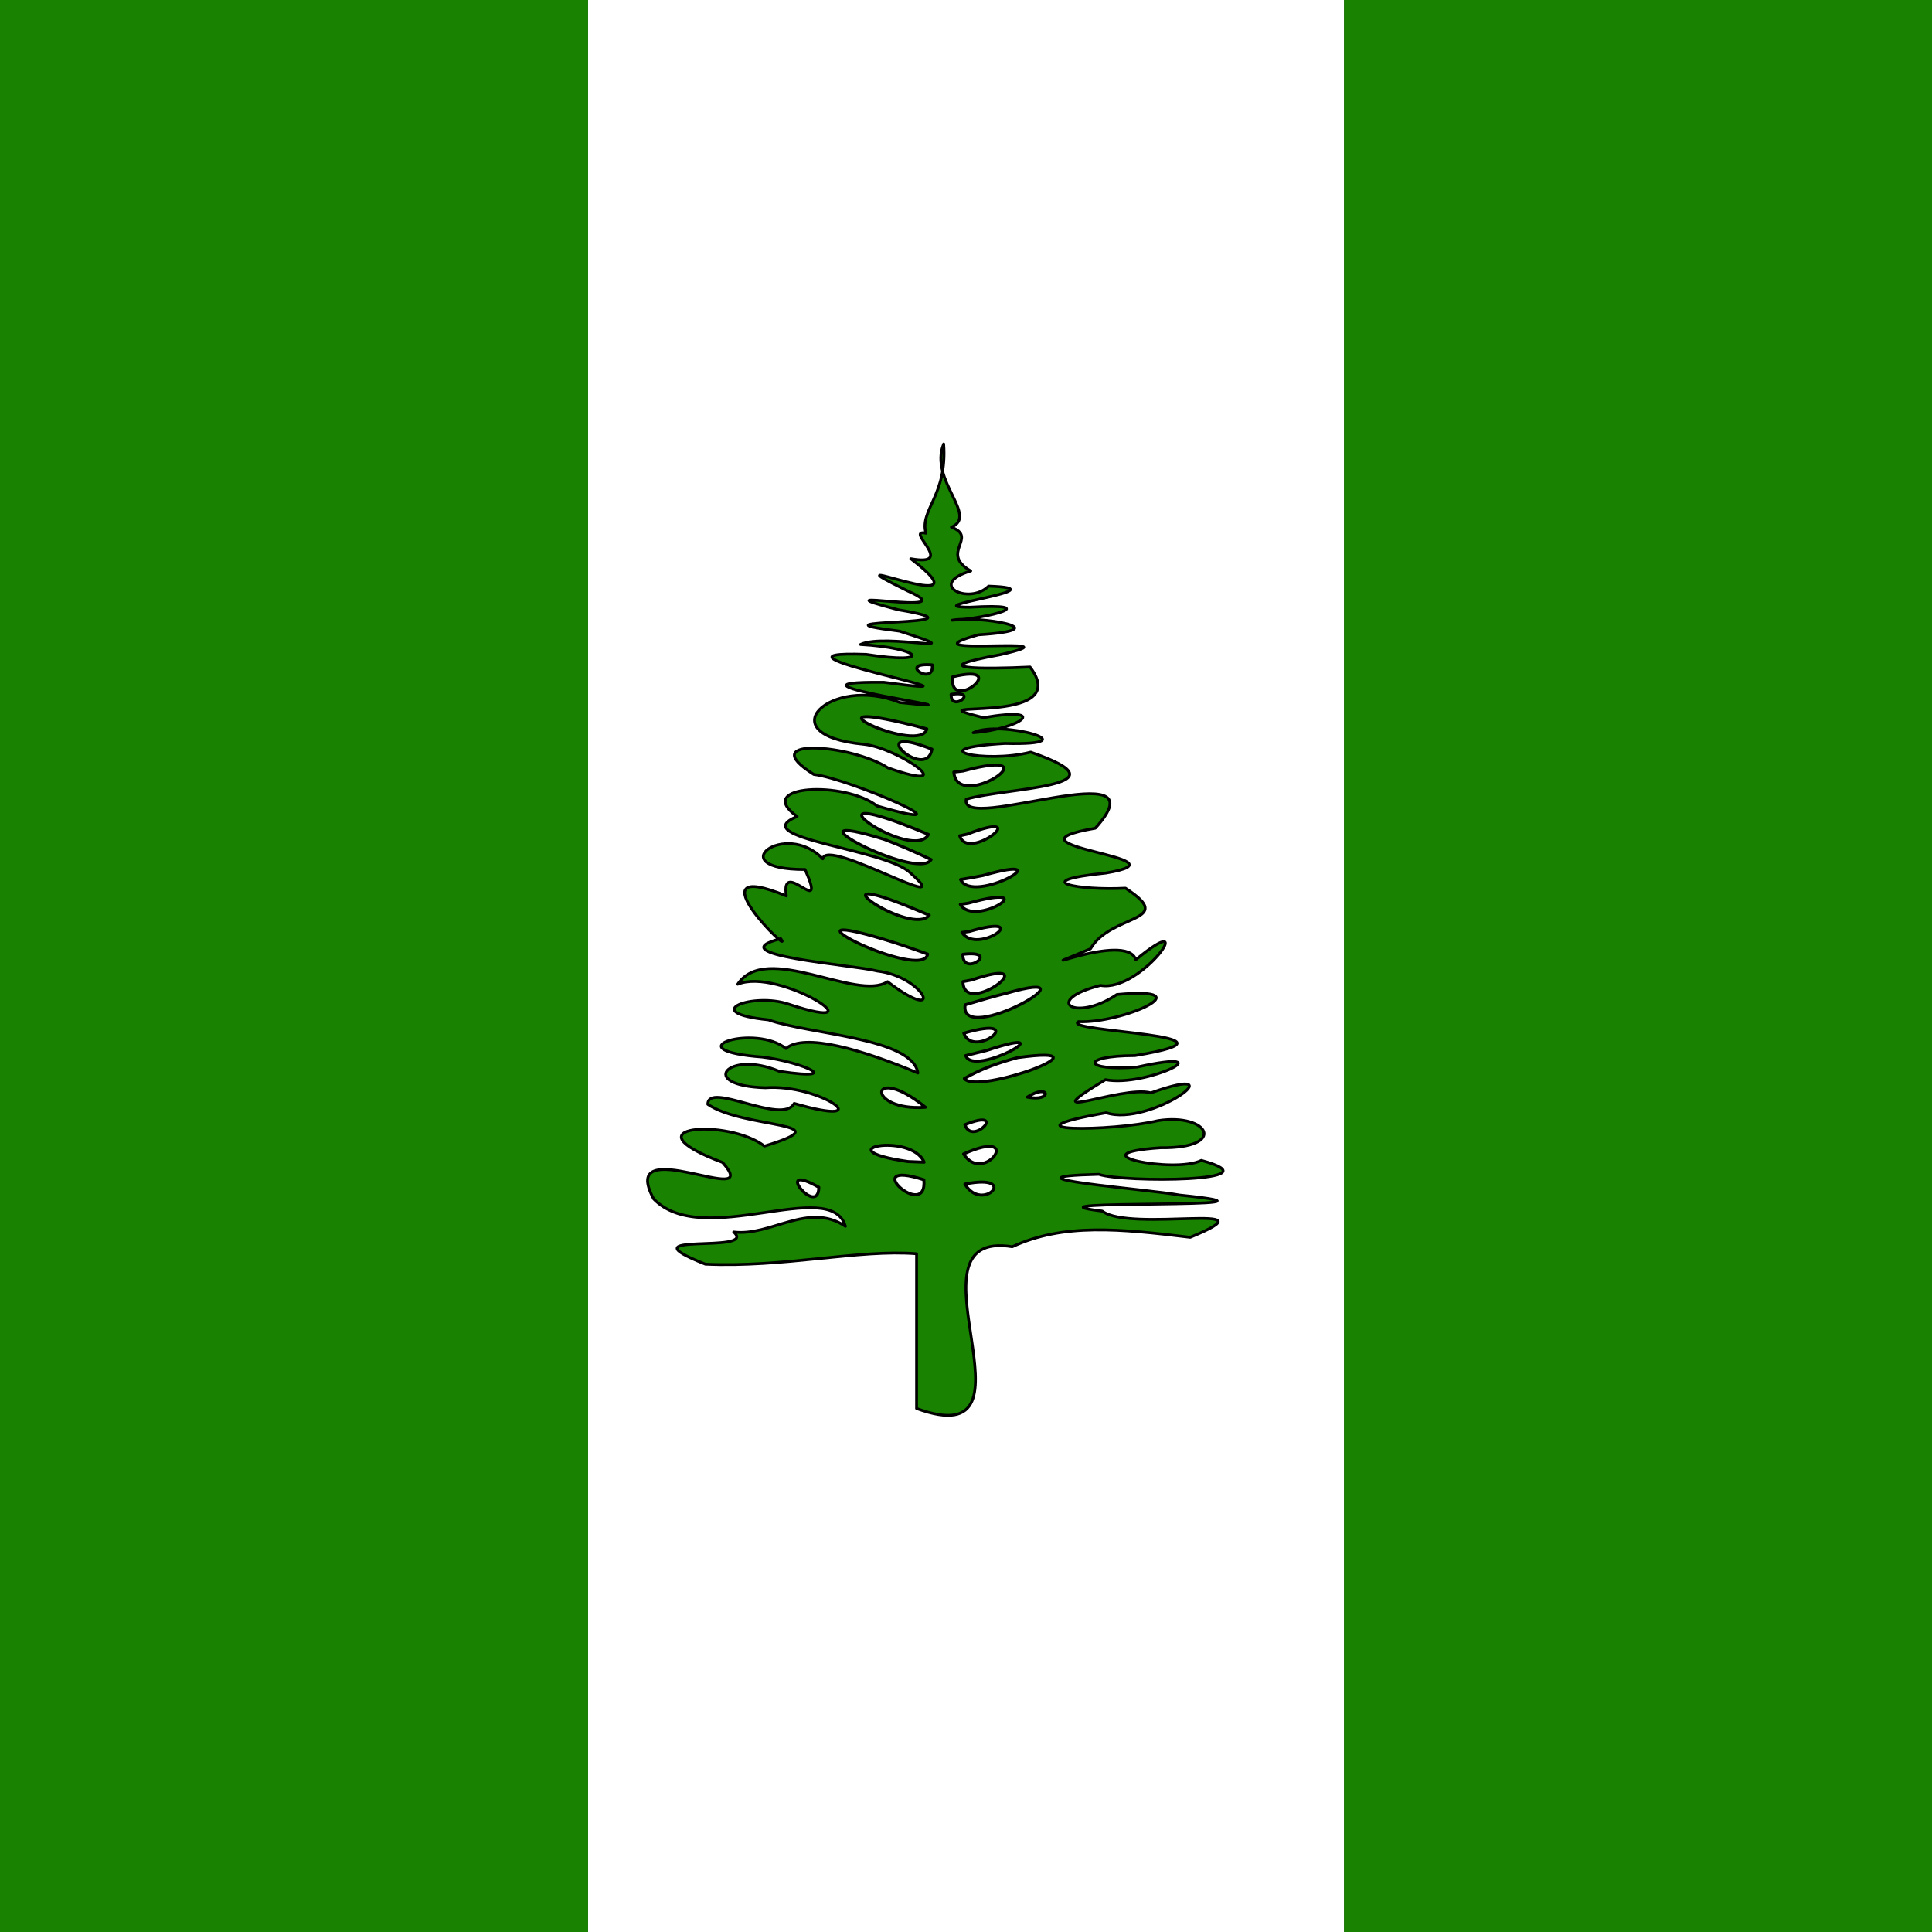 <?xml version="1.0" encoding="UTF-8" standalone="no"?><!DOCTYPE svg PUBLIC "-//W3C//DTD SVG 1.1//EN" "http://www.w3.org/Graphics/SVG/1.1/DTD/svg11.dtd"><svg xmlns="http://www.w3.org/2000/svg" height="64" id="svg571" version="1.1" viewBox="0 0 512 512.0" width="64"><rect x="0" y="0" width="512" height="512.0" fill="#333333" stroke="none"/><g id="flag" style="fill-rule:evenodd;stroke-width:1pt" transform="matrix(0.5,0,0,1,130,-4.969164e-5)"><path d="m 51.662,1.4491e-4 c 133.57,0 267.14,0 400.71,0 0,170.667 0,341.333 0,512 -133.57,0 -267.14,0 -400.71,0 0,-170.667 0,-341.333 0,-512 z" id="rect609" style="fill:#FFF"/><path d="m -260,6.3375e-5 c 103.887,0 207.773,0 311.66,0 0,170.667 0,341.333 0,512 -103.887,0 -207.773,0 -311.66,0 0,-170.667 0,-341.333 0,-512 z" id="rect608" style="fill:#198200"/><path d="m 452.37,-6.1673e-7 c 103.877,0 207.753,0 311.63,0 C 764,170.667 764,341.333 764,512 c -103.877,0 -207.753,0 -311.63,0 0,-170.667 0,-341.333 0,-512 z" id="rect610" style="fill:#198200"/></g><g id="g9098" style="fill-rule:evenodd;stroke:#000;stroke-linejoin:round" transform="matrix(0.575,0,0,0.575,105.35,104.32)"><path d="m 239.22,396.41 c 0,23.772 0,47.545 0,71.317 61.837,22.557 -9.08,-83.136 44.09,-74.548 23.764,-10.98 49.623,-8.265 82.023,-4.351 40.983,-16.859 -27.569,-2.098 -40.534,-12.067 -45.273,-5.58 101.675,-0.653 35.659,-7.392 -13.985,-2.654 -87.906,-8.287 -37.236,-9.565 11.14,3.903 83.364,3.491 47.244,-6.417 -12.264,6.155 -59.227,-3.144 -18.783,-5.841 31.035,0.409 22.317,-16.082 -1.116,-12.499 -21.235,5.092 -75.062,5.403 -23.937,-3.628 20.074,6.7 62.239,-23.978 20.587,-9.166 -13.992,-3.651 -56.57,15.34 -20.93,-6.075 18.667,3.648 56.402,-14.965 14.565,-5.813 -25.028,2.037 -26.515,-5.264 -0.944,-5.293 58.366,-9.694 -34.358,-10.718 -26.102,-15.637 20.109,0.984 58.808,-16.367 17.716,-12.507 -19.396,13.056 -34.564,2.637 -7.557,-4.204 18.891,3.451 46.949,-37.13 16.287,-11.815 -4.234,-13.688 -57.509,10.238 -20.874,-5.051 9.399,-16.327 40.383,-12.147 16.12,-27.933 -20.982,1.154 -45.969,-3.236 -9.001,-6.987 41.524,-7 -53.692,-12.264 -4.891,-20.648 32.483,-36.079 -63.15,2.867 -59.504,-13.373 18.116,-5.472 76.954,-5.46 29.715,-21.692 -21.28,5.407 -51.824,-1.692 -11.886,-4.011 41.16,1.013 -2.349,-11.105 -14.619,-4.944 21.638,-1.668 36.124,-12.26 4.696,-6.952 -37.068,-9.215 42.828,4.821 21.511,-23.317 -21.847,1.036 -50.39,1.005 -13.677,-5.707 40.418,-9.21 -48.238,1.449 -10.14,-9.167 38.772,-2.46 -0.445,-8.914 -12.113,-6.7 17.39,-0.915 42.045,-7.92 8.259,-5.995 -26.969,-0.091 43.883,-8.511 8.554,-9.713 -9.169,8.986 -28.648,-0.86 -8.22,-6.993 -14.622,-8.43 3.669,-15.372 -8.915,-20.19 12.538,-5.274 -10.411,-21.712 -3.566,-38.349 1.772,23.686 -11.168,30.328 -8.172,41.118 -10.375,-2.196 14.666,15.64 -6.983,11.775 39.309,29.951 -45.225,-6.727 -1.51,14.804 28.96,12.733 -47.311,-2.525 -4.25,8.722 47.646,7.936 -48.629,3.791 0.576,9.853 37.329,11.877 -6.579,0.647 -17.994,6.141 28.023,1.548 34.339,9.532 2.612,4.574 -59.352,-2.088 72.418,21.5 8.208,12.862 -59.957,-0.63 58.704,14.719 7.306,9.309 -32.015,-12.851 -60.992,15.012 -16.678,19.24 15.982,1.608 46.661,23.295 11.173,10.874 -16.13,-10.611 -62.47,-14.717 -34.118,3.053 16.071,1.786 77.539,28.519 29.093,14.505 -14.547,-11.548 -57.353,-9.864 -36.807,4.862 -24.319,10.027 40.913,14.815 52.227,26.046 23.821,20.949 -39.011,-16.724 -40.388,-6.516 -17.475,-18.328 -47.305,4.985 -8.185,4.899 10.74,24.069 -11.486,-6.337 -8.617,12.184 -45.089,-18.501 4.275,29.188 -2.583,19.716 -29.624,7.581 33.528,11.999 44.502,14.901 22.156,2.595 31.873,25.456 4.734,4.905 -14.299,9.229 -55.998,-18.484 -69.076,1.173 19.04,-8.018 67.963,23.809 23.611,9.228 -16.467,-5.685 -42.092,3.882 -9.468,7.178 18.916,6.78 66.468,8.224 68.907,24.525 -25.508,-10.791 -52.443,-18.621 -60.818,-11.297 -14.026,-11.292 -50.448,0.072 -14.258,3.626 16.904,0.896 45.014,11.901 11.181,6.872 -23.792,-10.086 -37.99,6.671 -6.442,7.573 25.48,-1.912 53.904,19.009 13.324,7.232 -5.406,10.258 -39.861,-10.38 -39.801,0.415 16.728,11.426 63.668,7.935 26.086,19.25 -16.616,-12.832 -64.71,-9.507 -19.296,7.535 19.803,22.437 -49.028,-15.157 -31.749,16.826 22.825,23.535 81.476,-10.641 88.375,12.621 -17.121,-11.503 -34.502,4.754 -51.491,2.62 11.515,10.419 -52.573,-0.762 -13.062,14.819 36.117,1.657 70.84,-6.925 97.352,-4.796 z" id="path575" style="fill:#198200;stroke-width:1.29;stroke-linecap:round"/><path d="m 242.7,354.22 c -5.85,-14.024 -46.973,-5.99 -7.439,-0.3 l 7.438,0.3 z" id="path580" style="fill:#FFF;stroke-width:1.032pt;stroke-linecap:round"/><path d="m 242.57,362.31 c -30.947,-9.957 1.871,19.682 1e-4,0 z" id="path581" style="fill:#FFF;stroke-width:1.032pt;stroke-linecap:round"/><path d="m 261.49,364.3 c 8.111,13.64 25.597,-5.17 0,10e-5 z" id="path582" style="fill:#FFF;stroke-width:1.032pt;stroke-linecap:round"/><path d="m 260.87,350.42 c 9.461,14.857 28.625,-12.81 0,0 z" id="path583" style="fill:#FFF;stroke-width:1.032pt;stroke-linecap:round"/><path d="m 261.49,336.93 c 3.394,10.245 20.375,-8.23 0,0 z" id="path584" style="fill:#FFF;stroke-width:1.032pt;stroke-linecap:round"/><path d="m 243.29,328.89 c -25.909,-21.052 -27.889,2.074 0,0 z" id="path585" style="fill:#FFF;stroke-width:1.032pt;stroke-linecap:round"/><path d="m 261.24,315.65 c 5.561,7.823 70.649,-16.014 24.605,-9.649 -8.524,2.256 -16.949,5.217 -24.605,9.649 z" id="path586" style="fill:#FFF;stroke-width:1.032pt;stroke-linecap:round"/><path d="m 261.86,305.07 c 3.481,10.433 47.855,-14.964 9.893,-2.451 l -4.898,1.225 -4.995,1.226 z" id="path587" style="fill:#FFF;stroke-width:1.032pt;stroke-linecap:round"/><path d="m 260.99,294.75 c 4.58,12.536 30.786,-8.954 0,0 z" id="path588" style="fill:#FFF;stroke-width:1.032pt;stroke-linecap:round"/><path d="m 290.28,324.21 c 11.842,2.409 10.276,-6.722 0,0 z" id="path589" style="fill:#FFF;stroke-width:1.032pt;stroke-linecap:round"/><path d="m 261.61,281.68 c -2.987,19.83 63.842,-18.197 19.381,-5.443 -6.511,1.629 -12.958,3.503 -19.381,5.443 z" id="path590" style="fill:#FFF;stroke-width:1.032pt;stroke-linecap:round"/><path d="m 260.61,270.98 c 0.235,17.446 40.273,-13.175 3.966,-0.743 z" id="path591" style="fill:#FFF;stroke-width:1.032pt;stroke-linecap:round"/><path d="m 244.31,258.29 c -1.908,12.98 -73.767,-22.746 -21.074,-7.057 7.102,2.112 14.109,4.534 21.074,7.057 z" id="path592" style="fill:#FFF;stroke-width:1.032pt;stroke-linecap:round"/><path d="m 245.06,240.37 c -7.772,10.054 -54.492,-21.717 -11.317,-4.667 l 5.686,2.313 5.631,2.354 z" id="path593" style="fill:#FFF;stroke-width:1.032pt;stroke-linecap:round"/><path d="m 260.12,248.33 c 7.223,10.98 34.203,-9.517 3.366,-0.443 l -3.365,0.443 z" id="path594" style="fill:#FFF;stroke-width:1.032pt;stroke-linecap:round"/><path d="m 260.56,258.41 c -0.293,10.953 18.12,-2.22 0,0 z" id="path595" style="fill:#FFF;stroke-width:1.032pt;stroke-linecap:round"/><path d="m 259.37,235.39 c 6.429,11.128 39.831,-10.585 3.774,-0.572 l -3.773,0.572 z" id="path596" style="fill:#FFF;stroke-width:1.032pt;stroke-linecap:round"/><path d="m 259.49,223.94 c 5.568,12.048 49.097,-12.935 10.315,-1.857 l -5.105,0.98 -5.211,0.877 z" id="path597" style="fill:#FFF;stroke-width:1.032pt;stroke-linecap:round"/><path d="m 259.12,203.79 c 3.637,12.531 35.374,-13.068 3.395,-0.737 z" id="path598" style="fill:#FFF;stroke-width:1.032pt;stroke-linecap:round"/><path d="m 256.38,174.42 c 1.637,19.213 48.115,-12.366 4.294,-0.507 l -4.293,0.507 z" id="path599" style="fill:#FFF;stroke-width:1.032pt;stroke-linecap:round"/><path d="m 246.43,125.02 c 1.168,10.234 -16.578,-1.347 0,0 z" id="path600" style="fill:#FFF;stroke-width:1.032pt;stroke-linecap:round"/><path d="m 255.89,130.5 c -2.103,17.564 27.946,-6.81 0,0 z" id="path601" style="fill:#FFF;stroke-width:1.032pt;stroke-linecap:round"/><path d="m 255.14,138.59 c -0.249,8.682 13.542,-2.016 0,0 z" id="path602" style="fill:#FFF;stroke-width:1.032pt;stroke-linecap:round"/><path d="m 243.94,154.51 c -2.64,11.95 -58.256,-13.789 -11.422,-2.874 l 5.32,1.263 6.102,1.611 z" id="path603" style="fill:#FFF;stroke-width:1.032pt;stroke-linecap:round"/><path d="m 246.3,163.85 c -2.567,15.671 -32.991,-12.926 4e-4,0 z" id="path604" style="fill:#FFF;stroke-width:1.032pt;stroke-linecap:round"/><path d="m 244.69,203.16 c -6.733,12.916 -57.426,-21.893 -12.186,-4.886 l 5.65,2.191 6.536,2.696 z" id="path605" style="fill:#FFF;stroke-width:1.032pt;stroke-linecap:round"/><path d="m 245.93,214.74 c -6.233,10.397 -72.542,-25.047 -21.484,-9.269 7.305,2.744 14.432,5.942 21.484,9.269 z" id="path606" style="fill:#FFF;stroke-width:1.032pt;stroke-linecap:round"/><path d="m 194.17,365.77 c -0.154,14.462 -22.043,-12.514 0,0 z" id="path607" style="fill:#FFF;stroke-width:1.032pt"/></g></svg>